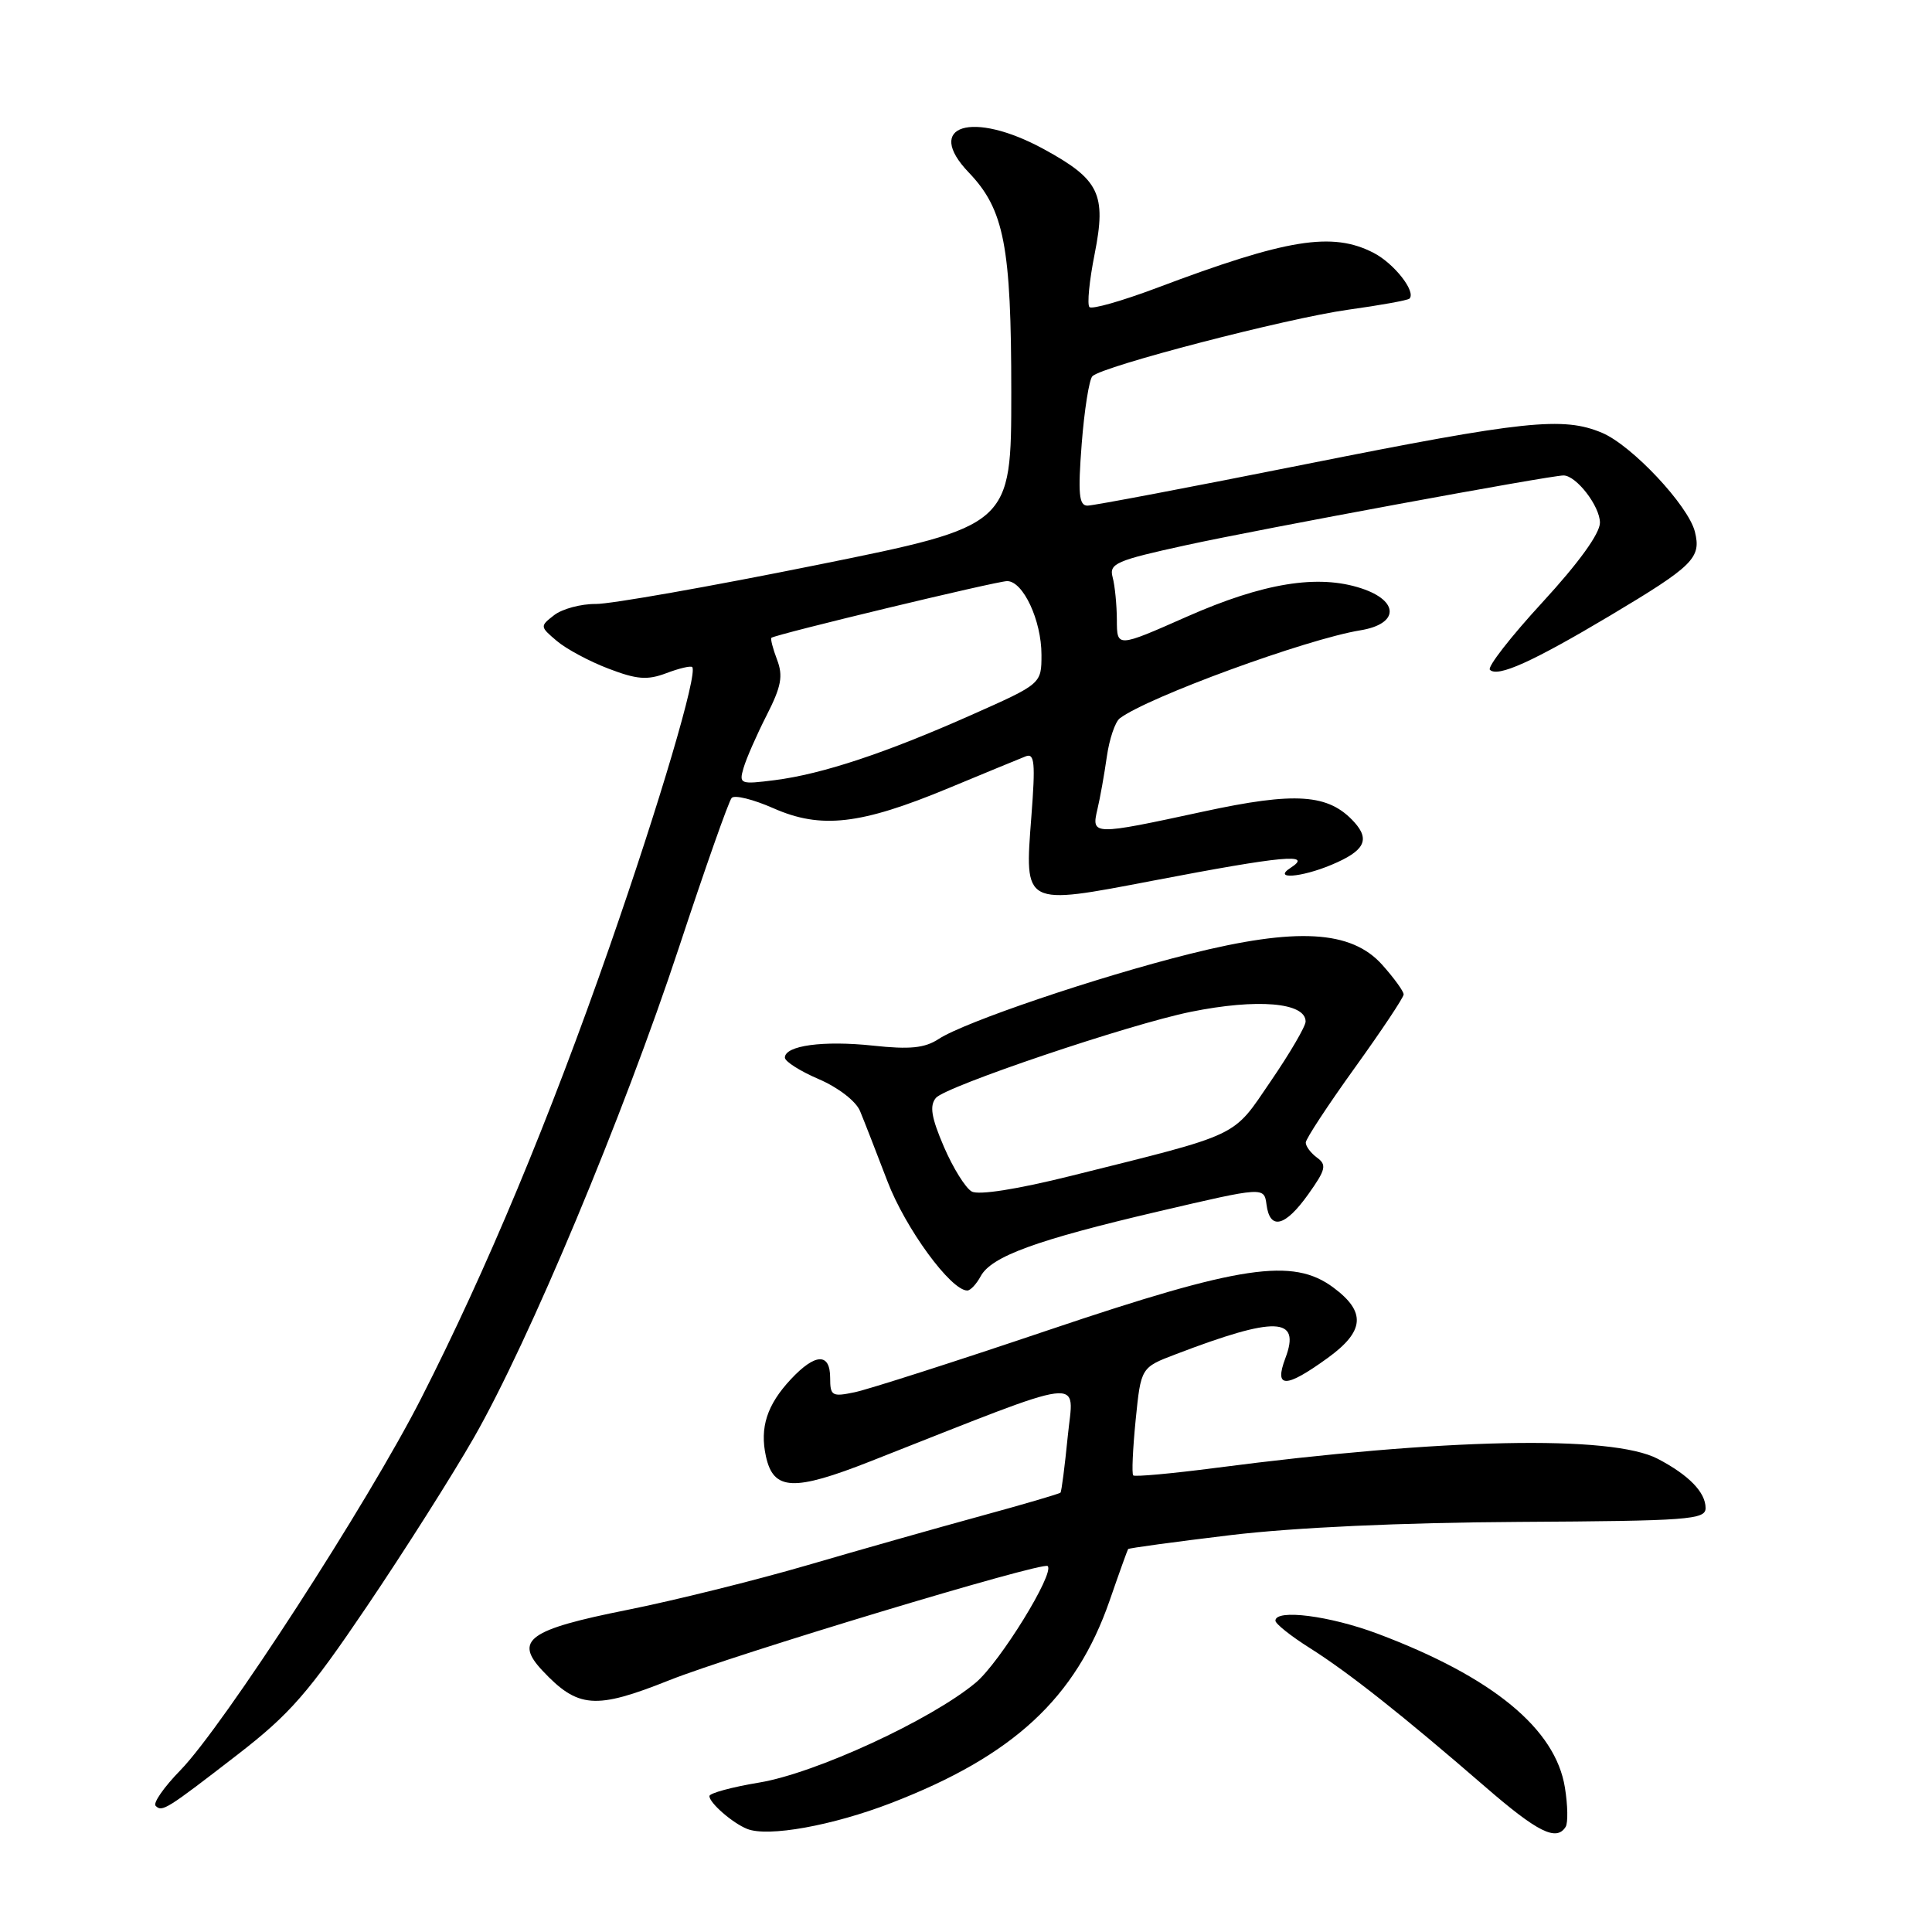 <?xml version="1.0" encoding="UTF-8" standalone="no"?>
<!DOCTYPE svg PUBLIC "-//W3C//DTD SVG 1.1//EN" "http://www.w3.org/Graphics/SVG/1.1/DTD/svg11.dtd" >
<svg xmlns="http://www.w3.org/2000/svg" xmlns:xlink="http://www.w3.org/1999/xlink" version="1.1" viewBox="0 0 256 256">
 <g >
 <path fill="currentColor"
d=" M 118.08 238.91 C 134.28 232.66 142.55 225.00 147.03 212.09 C 148.28 208.47 149.39 205.39 149.48 205.26 C 149.57 205.13 155.69 204.30 163.07 203.41 C 171.51 202.40 185.69 201.75 201.25 201.66 C 223.74 201.53 226.00 201.36 226.00 199.83 C 226.00 197.74 223.79 195.46 219.66 193.30 C 213.56 190.11 191.26 190.57 161.02 194.51 C 155.25 195.26 150.37 195.70 150.16 195.50 C 149.95 195.29 150.10 191.99 150.48 188.16 C 151.18 181.20 151.18 181.20 155.78 179.45 C 169.07 174.37 172.39 174.49 170.32 179.96 C 168.80 183.99 170.34 183.98 175.91 179.95 C 180.83 176.39 181.04 173.84 176.67 170.60 C 171.32 166.62 164.40 167.65 139.00 176.22 C 126.62 180.40 115.04 184.11 113.25 184.48 C 110.25 185.11 110.00 184.96 110.00 182.58 C 110.00 179.23 108.04 179.29 104.80 182.75 C 101.63 186.14 100.65 189.15 101.49 192.98 C 102.49 197.53 105.14 197.65 115.37 193.62 C 144.73 182.06 142.26 182.37 141.48 190.35 C 141.09 194.28 140.66 197.63 140.52 197.78 C 140.38 197.94 135.59 199.34 129.88 200.90 C 124.17 202.46 113.88 205.38 107.00 207.39 C 100.12 209.40 89.36 212.07 83.07 213.33 C 70.05 215.93 68.09 217.34 71.88 221.37 C 76.58 226.37 78.88 226.55 88.66 222.65 C 97.08 219.29 138.15 206.89 138.82 207.51 C 139.80 208.42 132.49 220.28 129.29 222.96 C 123.39 227.89 108.07 234.96 100.59 236.20 C 96.96 236.80 94.00 237.61 94.00 237.99 C 94.00 238.90 97.07 241.57 99.00 242.34 C 101.76 243.45 110.30 241.91 118.08 238.91 Z  M 207.46 242.06 C 207.78 241.54 207.74 239.21 207.36 236.87 C 206.12 229.07 197.77 222.21 182.58 216.49 C 176.23 214.10 169.00 213.17 169.00 214.75 C 169.00 215.16 171.07 216.81 173.60 218.40 C 178.71 221.63 185.90 227.32 196.75 236.72 C 203.75 242.79 206.24 244.03 207.46 242.06 Z  M 31.55 232.44 C 38.44 227.10 40.89 224.29 48.62 212.85 C 53.58 205.51 59.96 195.45 62.79 190.50 C 70.08 177.78 82.61 147.82 89.98 125.50 C 93.43 115.05 96.56 106.15 96.95 105.73 C 97.33 105.30 99.82 105.92 102.49 107.10 C 108.79 109.88 114.02 109.28 125.67 104.44 C 130.53 102.43 135.13 100.52 135.91 100.22 C 137.09 99.75 137.21 101.08 136.66 108.21 C 135.75 120.11 135.54 119.99 152.79 116.69 C 170.02 113.39 174.08 113.01 171.00 115.00 C 168.59 116.56 172.40 116.28 176.41 114.60 C 180.79 112.77 181.58 111.30 179.45 108.94 C 176.05 105.19 171.70 104.88 159.39 107.55 C 144.77 110.71 144.60 110.70 145.41 107.25 C 145.77 105.74 146.33 102.59 146.66 100.27 C 146.99 97.94 147.76 95.65 148.38 95.18 C 152.11 92.37 173.09 84.69 180.25 83.52 C 185.37 82.69 185.45 79.63 180.39 77.96 C 174.63 76.06 167.39 77.24 157.25 81.72 C 148.00 85.81 148.00 85.81 147.99 82.16 C 147.98 80.15 147.73 77.60 147.43 76.49 C 146.94 74.67 147.86 74.27 157.20 72.23 C 166.96 70.10 205.38 63.00 207.17 63.00 C 208.86 63.00 212.00 67.07 212.00 69.26 C 212.00 70.69 209.19 74.58 204.38 79.81 C 200.19 84.36 197.05 88.39 197.42 88.75 C 198.45 89.78 203.06 87.70 213.35 81.57 C 224.40 74.97 225.45 73.93 224.58 70.45 C 223.70 66.97 216.24 59.02 212.28 57.35 C 207.11 55.18 202.06 55.71 173.00 61.51 C 157.88 64.53 144.87 67.00 144.10 67.00 C 142.97 67.00 142.82 65.46 143.33 58.82 C 143.68 54.32 144.32 50.28 144.75 49.85 C 146.08 48.52 170.49 42.18 178.63 41.04 C 182.89 40.45 186.54 39.79 186.76 39.57 C 187.67 38.66 184.74 34.92 182.02 33.51 C 176.53 30.67 170.54 31.64 153.23 38.17 C 148.67 39.88 144.68 41.02 144.36 40.69 C 144.03 40.36 144.34 37.19 145.05 33.63 C 146.62 25.71 145.68 23.78 138.29 19.75 C 128.81 14.59 122.38 16.61 128.37 22.86 C 133.06 27.76 134.00 32.60 134.00 51.96 C 134.00 69.66 134.00 69.66 108.25 74.86 C 94.09 77.72 80.90 80.05 78.94 80.03 C 76.98 80.01 74.51 80.68 73.44 81.50 C 71.53 82.98 71.54 83.03 73.77 84.92 C 75.01 85.98 78.10 87.64 80.63 88.60 C 84.39 90.04 85.77 90.15 88.29 89.20 C 89.98 88.56 91.53 88.19 91.72 88.39 C 92.50 89.17 87.40 106.43 80.78 125.42 C 72.79 148.34 64.47 168.28 55.79 185.32 C 48.75 199.14 29.61 228.70 23.91 234.56 C 21.73 236.79 20.25 238.92 20.62 239.28 C 21.48 240.15 22.04 239.79 31.55 232.44 Z  M 129.94 169.12 C 131.35 166.48 137.31 164.31 153.50 160.52 C 167.50 157.25 167.50 157.25 167.82 159.62 C 168.27 163.05 170.29 162.55 173.35 158.25 C 175.67 154.99 175.83 154.35 174.51 153.39 C 173.68 152.78 173.01 151.88 173.02 151.39 C 173.03 150.90 175.95 146.45 179.51 141.50 C 183.07 136.55 185.99 132.17 185.99 131.77 C 186.00 131.36 184.72 129.60 183.15 127.84 C 179.05 123.26 171.80 122.85 157.60 126.41 C 145.36 129.47 127.81 135.42 124.38 137.67 C 122.53 138.88 120.58 139.08 115.67 138.55 C 109.09 137.85 104.00 138.54 104.00 140.14 C 104.00 140.65 106.03 141.94 108.51 143.00 C 111.08 144.11 113.42 145.91 113.96 147.22 C 114.48 148.47 116.11 152.65 117.58 156.50 C 119.95 162.74 125.99 171.00 128.17 171.00 C 128.59 171.00 129.38 170.15 129.94 169.12 Z  M 98.53 101.74 C 98.89 100.51 100.26 97.38 101.58 94.79 C 103.53 90.96 103.79 89.57 102.96 87.40 C 102.40 85.93 102.07 84.63 102.22 84.51 C 102.86 84.03 132.08 77.00 133.45 77.00 C 135.57 77.00 138.00 82.21 138.00 86.76 C 138.00 90.61 138.00 90.61 128.75 94.72 C 117.34 99.79 108.98 102.56 102.69 103.37 C 98.06 103.96 97.90 103.89 98.53 101.74 Z  M 128.76 157.88 C 127.94 157.43 126.28 154.76 125.07 151.95 C 123.40 148.06 123.15 146.52 124.01 145.48 C 125.29 143.95 149.65 135.72 157.80 134.07 C 166.60 132.29 173.00 132.83 173.00 135.36 C 173.00 135.99 170.93 139.54 168.39 143.25 C 163.23 150.81 164.67 150.13 141.87 155.82 C 134.77 157.59 129.67 158.39 128.76 157.88 Z "/>
</g>
</svg>
